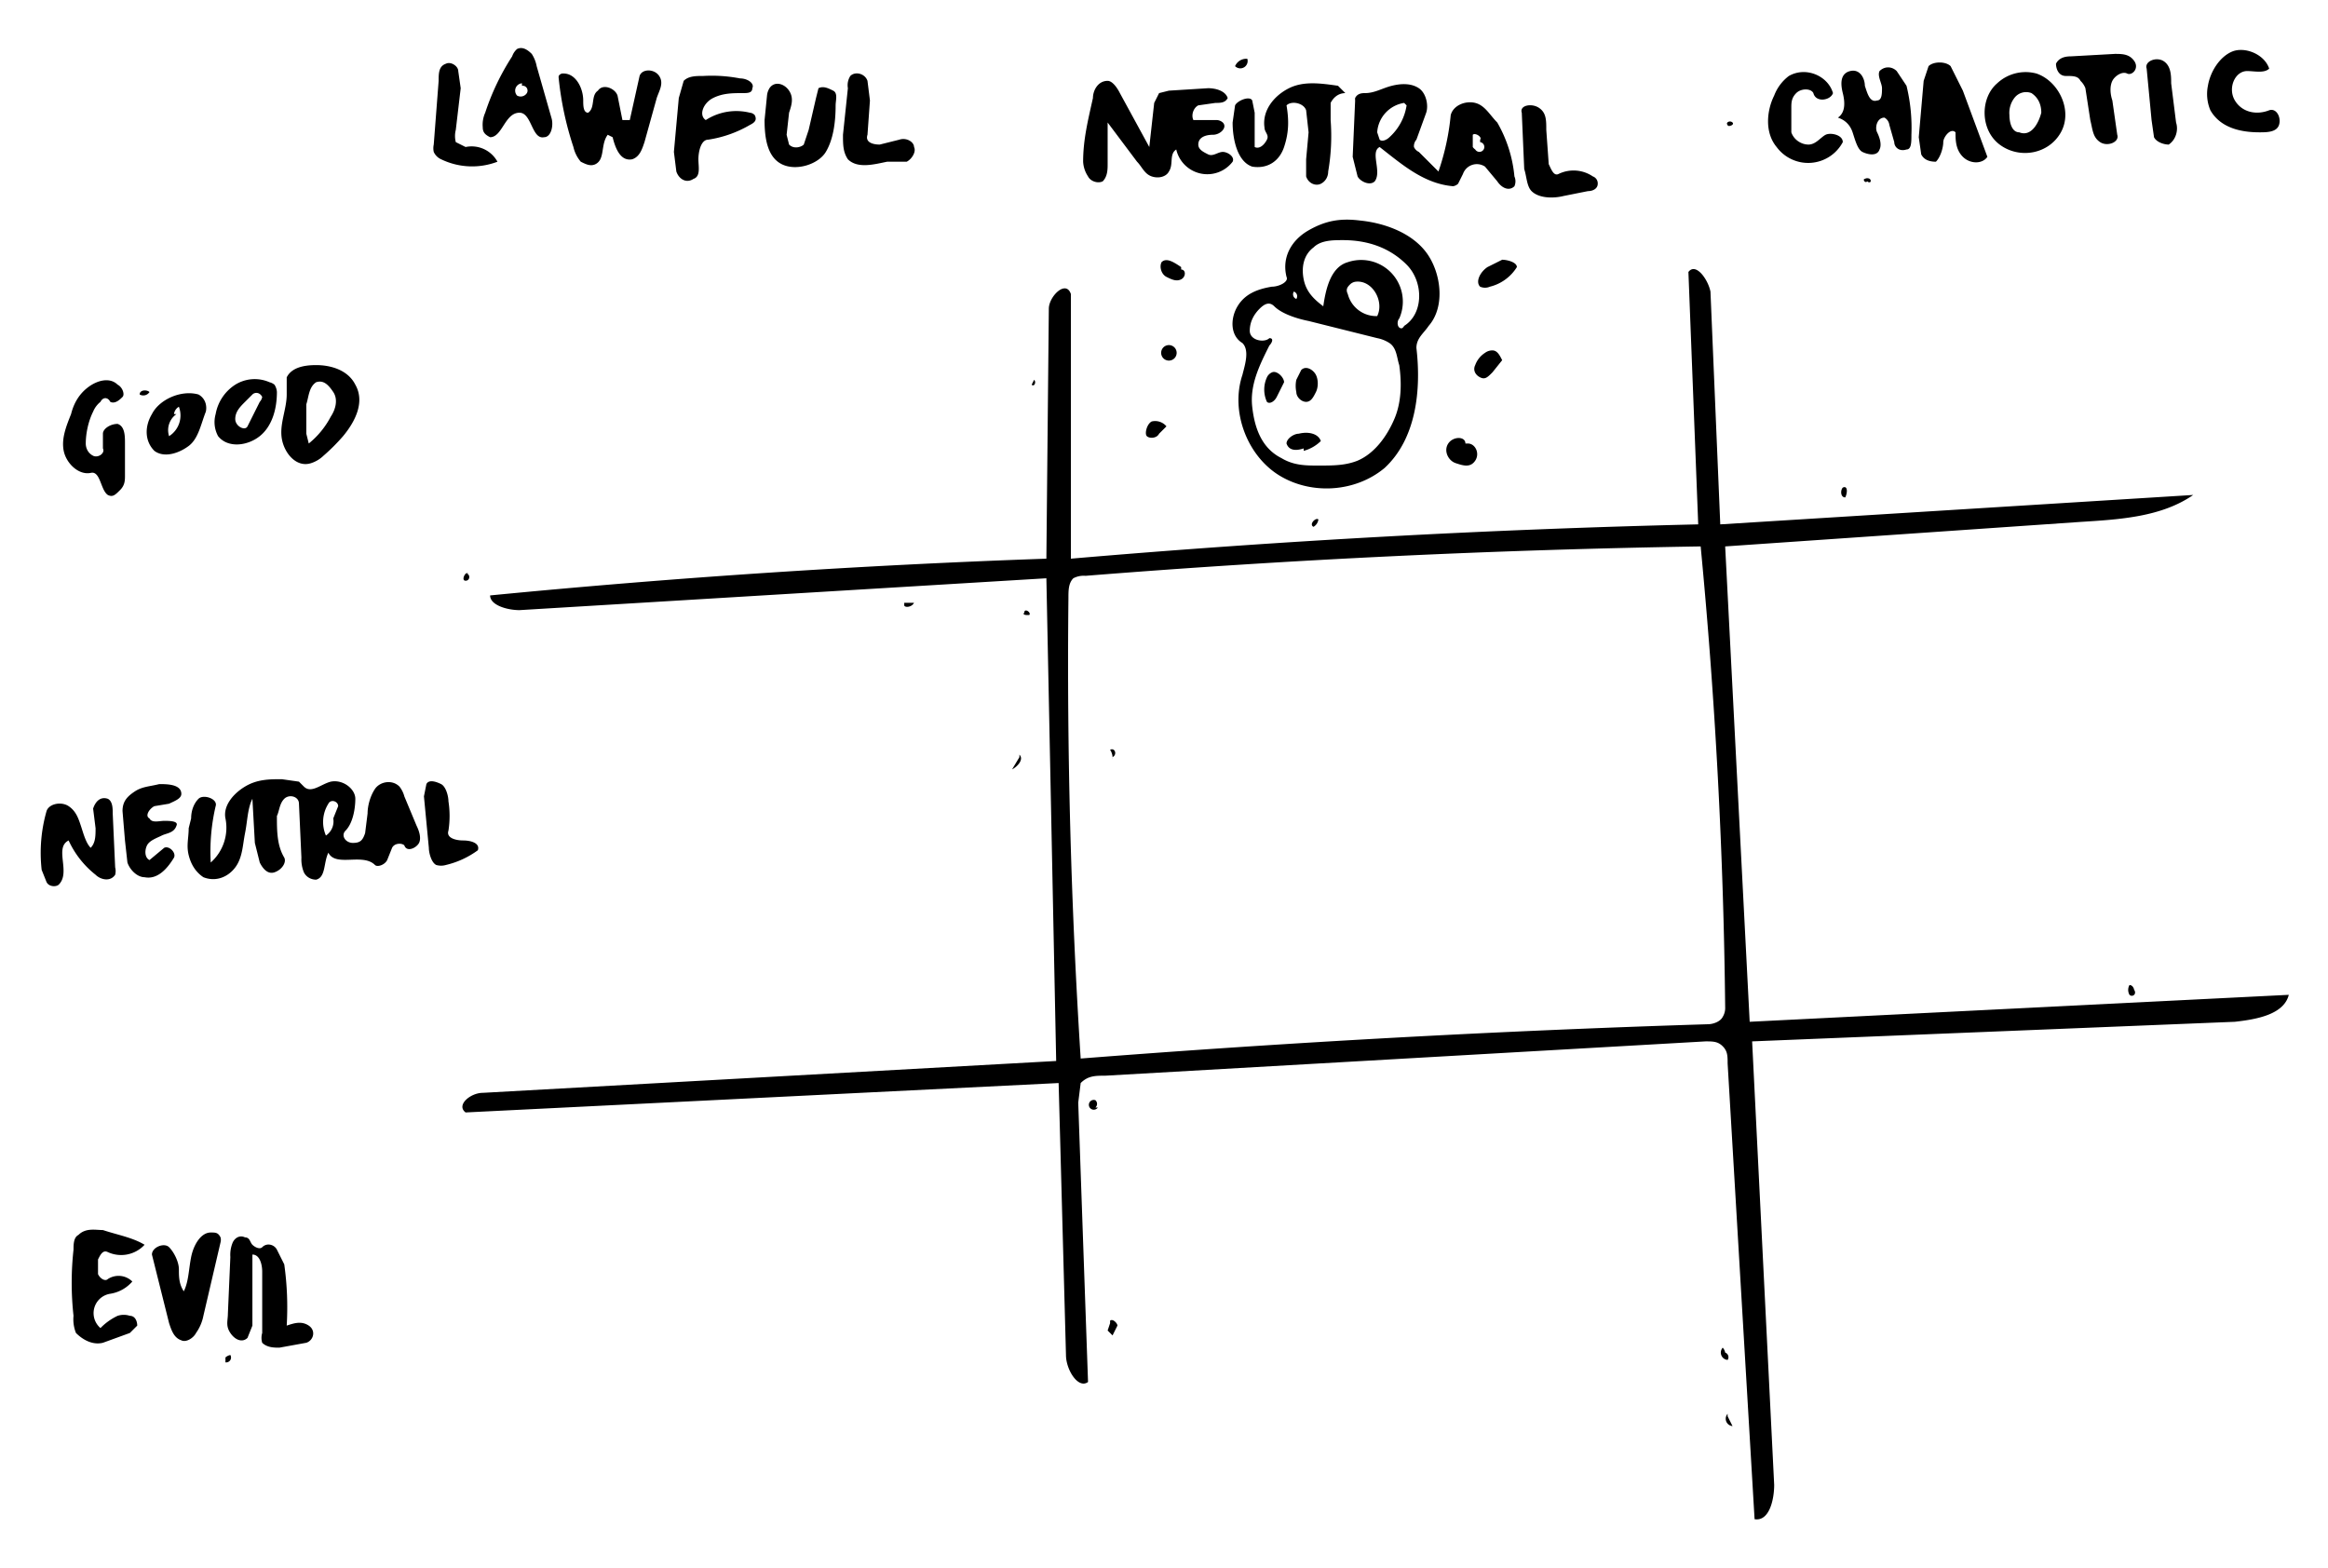 <svg xmlns="http://www.w3.org/2000/svg" viewBox="0 0 950 640">
	<path d="M511 68c-6-2-8-11-8-18l1-7c1-2 6-4 7-2l1 5v14c2 1 4-1 5-3s-1-3-1-5c-1-7 4-13 10-16s13-2 20-1l3 3c-3 0-5 2-6 4v7a85 85 0 0 1-1 21c0 2-1 4-3 5s-5 0-6-3v-7l1-11-1-9c-1-3-6-4-8-2 1 6 1 11-1 17s-7 9-13 8zM499 50c2 2-1 5-4 5s-6 1-6 4c0 2 2 3 4 4s4-1 6-1 5 2 4 4a13 13 0 0 1-23-5c-3 2-1 6-3 9-1 2-4 3-7 2s-4-4-6-6l-12-16v17c0 2 0 5-2 7-2 1-5 0-6-2a12 12 0 0 1-2-6c0-9 2-17 4-26 0-3 2-7 6-7 2 0 4 3 5 5l12 22 2-18 2-4 4-1 16-1c3 0 7 1 8 4-1 2-3 2-5 2l-7 1c-2 1-3 4-2 6h9a4 4 0 0 1 3 1zM592 47c1-4 6-6 10-5s6 5 9 8a54 54 0 0 1 7 22 5 5 0 0 1 0 4c-2 2-5 1-7-2l-5-6a6 6 0 0 0-9 3l-2 4a4 4 0 0 1-2 1c-12-1-21-9-30-16-4 2 1 10-2 14-2 2-6 0-7-2l-2-8 1-23a4 4 0 0 1 0-1c1-2 3-2 4-2 4 0 7-2 11-3s8-1 11 1 4 7 3 10l-4 11a4 4 0 0 0-1 3 4 4 0 0 0 2 2l8 8a99 99 0 0 0 5-23m-29 10c1 1 3 0 4-1a22 22 0 0 0 7-13l-1-1a13 13 0 0 0-11 12l1 3m41 0c1-1-2-3-3-2v5a4 4 0 0 0 1 1 2 2 0 1 0 2-3zM427 228l1-102c0-5 7-12 9-6v108q128-11 256-14l-4-103c3-4 8 3 9 8l4 95 193-12c-13 9-30 10-46 11l-145 10 10 194 220-11c-2 8-13 10-22 11l-197 8 9 181c0 6-2 15-8 14l-11-186c0-3 0-5-2-7s-4-2-7-2l-245 14c-4 0-7 0-10 3l-1 8 4 114c-4 3-9-5-9-11l-3-111-242 12c-4-3 2-8 7-8l234-13-4-197-215 13c-5 0-12-2-12-6q113-11 227-15m16 7a9 9 0 0 0-5 1c-2 2-2 5-2 8q-1 94 5 188 128-10 256-14c2 0 5-1 6-3a7 7 0 0 0 1-4q-1-94-10-188-126 2-251 12zM228 31a2 2 0 0 1 2-1c5 0 8 6 8 11 0 2 0 5 2 5 3-2 1-7 4-9 2-3 7-1 8 2l2 10h3l4-18c1-3 6-3 8 0s0 6-1 9l-5 18c-1 3-2 6-5 7-5 1-7-5-8-9l-2-1c-3 4-1 10-5 12-2 1-4 0-6-1a14 14 0 0 1-3-6 131 131 0 0 1-6-28 3 3 0 0 1 0-1z"/>
	<path d="M507 153c1-4 3-10 0-13-5-3-5-10-2-15s8-7 14-8c3 0 7-2 6-4-2-8 2-15 9-19s13-5 21-4c10 1 21 5 27 13s8 22 1 30c-2 3-5 5-5 9 2 17 0 37-13 49-12 10-30 11-43 3s-20-26-15-41m27-22c-5-1-11-3-14-6-2-2-4-1-6 1s-4 5-4 9 6 5 8 3c2 0 1 2 0 3-4 8-8 16-7 25s4 17 12 21c5 3 10 3 15 3 6 0 11 0 16-2 7-3 12-10 15-17s3-15 2-22c-1-3-1-7-4-9a14 14 0 0 0-5-2l-28-7m6-6c1-7 3-16 10-18a17 17 0 0 1 21 23c-1 1-1 4 1 4a2 2 0 0 0 1-1c8-5 8-18 1-25s-16-10-26-10c-4 0-9 0-12 3-4 3-5 8-4 13s4 8 8 11m13-10a4 4 0 0 0-2 1c-1 1-2 2-1 4a12 12 0 0 0 12 9c3-6-2-15-9-14m-25 4a2 2 0 0 0 1 3 2 2 0 0 0-1-3zM132 186a13 13 0 0 1-5 3c-6 2-11-4-12-10s2-12 2-18v-7c2-4 7-5 12-5 6 0 13 2 16 8 4 7 0 15-5 21a79 79 0 0 1-8 8m-3-30c-3 2-3 6-4 9v12l1 4a35 35 0 0 0 9-11c2-3 3-7 1-10s-4-5-7-4zM93 536l1-23a13 13 0 0 1 1-6c1-2 3-3 5-2 2 0 2 2 3 3s3 2 4 1c2-2 5-1 6 1l3 6a126 126 0 0 1 1 25c3-1 6-2 9 0s2 6-1 7l-11 2c-2 0-5 0-7-2a7 7 0 0 1 0-4v-25c0-3-1-7-4-7v29l-2 5c-2 2-5 1-7-2s-1-5-1-8zM104 344l-1-18c-2 4-2 9-3 14s-1 10-4 14-8 6-13 4c-3-2-5-5-6-9s0-7 0-11l1-4c0-3 1-6 3-8s8 0 7 3a81 81 0 0 0-2 23 19 19 0 0 0 6-18c-1-5 3-10 8-13s10-3 15-3l7 1 2 2c3 3 7-1 11-2 5-1 10 3 10 7s-1 10-4 13c-2 2 0 5 3 5s4-1 5-4l1-8c0-3 1-7 3-10s7-4 10-1a11 11 0 0 1 2 4l5 12c1 2 2 5 1 7s-5 4-6 1c-1-1-4-1-5 1l-2 5c-1 2-4 3-5 2-5-5-16 1-19-5-2 4-1 10-5 11-2 0-4-1-5-3a14 14 0 0 1-1-6l-1-22c0-3-4-4-6-2s-2 5-3 7c0 6 0 12 3 17 1 2-1 5-4 6s-5-2-6-4l-2-8m32-10l2-5c0-2-3-3-4-1a14 14 0 0 0-1 13 7 7 0 0 0 3-7zM798 54c-2-2-5 2-5 4s-1 6-3 8c-3 0-5-1-6-3l-1-7 2-23 2-6c2-2 7-2 9 0l5 10 10 27c-2 3-7 3-10 0s-3-7-3-10zM56 541l-3 3-11 4c-4 1-8-1-11-4a15 15 0 0 1-1-7 123 123 0 0 1 0-27c0-2 0-5 2-6 3-3 7-2 10-2 6 2 12 3 17 6a13 13 0 0 1-15 3c-2-1-3 1-4 3v6c1 2 3 3 4 2a8 8 0 0 1 10 1 15 15 0 0 1-9 5 8 8 0 0 0-4 14 24 24 0 0 1 7-5 8 8 0 0 1 5 0c2 0 3 2 3 4zM303 38c-4 0-8 0-12 2s-6 7-3 9a23 23 0 0 1 18-3 3 3 0 0 1 2 1c1 2 0 3-2 4a48 48 0 0 1-17 6c-3 0-4 5-4 8s1 7-2 8c-3 2-6 0-7-3l-1-8 2-22 2-7c2-2 5-2 8-2a61 61 0 0 1 15 1c3 0 6 2 5 4 0 2-2 2-4 2zM86 503c2 0 3 0 4 2a4 4 0 0 1 0 2l-7 30a18 18 0 0 1-3 7c-1 2-4 4-6 3-3-1-4-4-5-7l-7-28c0-3 5-5 7-3s4 6 4 9 0 6 2 9c2-4 2-9 3-14s4-10 8-10zM225 48c1 3 0 8-3 8-5 1-5-10-10-10-6 0-7 10-12 10-2-1-3-2-3-4a12 12 0 0 1 1-6 99 99 0 0 1 11-23 7 7 0 0 1 2-3c2-1 4 0 6 2a14 14 0 0 1 2 5l6 21m-12-14a3 3 0 0 0-2 5 3 3 0 0 0 4-1 2 2 0 0 0-2-3zM28 343c-6 3 1 13-4 18-1 1-4 1-5-1l-2-5a62 62 0 0 1 2-24c1-3 6-4 9-2s4 5 5 8 2 7 4 9c2-2 2-5 2-8l-1-8c1-3 3-5 6-4 2 1 2 4 2 6l1 22a6 6 0 0 1 0 3c-2 3-6 2-8 0a38 38 0 0 1-11-14zM778 35a72 72 0 0 1 2 20c0 3 0 6-2 6-3 1-5-1-5-3l-2-7a4 4 0 0 0-2-3c-3 0-4 4-3 6s2 5 1 7c-1 3-5 2-7 1s-3-5-4-8-3-5-6-6c3-2 3-6 2-10s-1-8 3-9 6 3 6 6c1 3 2 7 5 6 2 0 2-3 2-5s-2-5-1-7c2-2 5-2 7 0l4 6zM341 43c0 7-1 14-4 19s-12 8-18 5-7-11-7-18l1-10a7 7 0 0 1 1-3c2-3 6-2 8 1s1 6 0 9l-1 9 1 4c2 2 5 1 6 0l2-6 3-13 1-4c2-1 4 0 6 1s1 4 1 6z"/>
    <path d="M738 59c3 0 5-3 7-4s7 0 7 3a16 16 0 0 1-27 2c-5-6-4-15-1-21a18 18 0 0 1 6-8c7-4 16 0 18 7-1 3-7 4-8 0-1-2-5-2-7 0s-2 4-2 6v10c1 3 4 5 7 5zM815 34a17 17 0 0 1 16-4c9 3 15 15 10 24s-17 11-25 5-8-19-1-25m5 13c0 3 1 7 4 7 5 2 8-4 9-8 0-3-1-6-4-8a6 6 0 0 0-7 2 10 10 0 0 0-2 7zM59 358c-3 0-6-3-7-6l-1-9-1-12c0-4 2-6 5-8s6-2 10-3c3 0 9 0 9 4 0 2-3 3-5 4l-6 1c-2 1-4 4-2 5 1 2 4 1 6 1s6 0 5 2c-1 3-4 3-6 4s-5 2-6 4-1 5 1 6l6-5c2-1 5 2 4 4-3 5-7 9-12 8zM35 181c0 2 1 4 3 5s5-1 4-3v-6c0-2 3-4 6-4 3 1 3 5 3 8v13c0 2 0 4-2 6s-3 3-5 2c-3-2-3-10-7-9-5 1-10-4-11-9s1-10 3-15c1-4 3-8 7-11s9-4 12-1c2 1 3 4 2 5s-3 3-5 2c-1-2-3-2-4 0a10 10 0 0 0-3 4c-2 4-3 9-3 13zM926 28c-2 2-6 1-9 1-5 0-8 7-5 12s9 6 14 4c3-1 5 3 4 6s-5 3-8 3c-8 0-16-2-20-9a17 17 0 0 1-1-10c1-6 5-12 10-14s13 1 15 7zM625 78c-2-2-2-6-3-9l-1-23c-1-3 4-4 7-2s3 5 3 9l1 14c1 2 2 5 4 4a14 14 0 0 1 14 1 3 3 0 0 1 2 3c0 2-2 3-4 3l-10 2c-4 1-10 1-13-2zM180 65a6 6 0 0 1-3-3 7 7 0 0 1 0-3l2-26c0-3 0-6 3-7 2-1 5 1 5 3l1 7-2 17a10 10 0 0 0 0 5l4 2a12 12 0 0 1 13 6 29 29 0 0 1-23-1zM863 22c3 0 6 0 8 3s-1 6-3 5-5 1-6 3-1 5 0 8l2 14c1 3-4 5-7 3s-3-5-4-9l-2-13a8 8 0 0 0-2-3c-1-2-3-2-6-2s-4-3-4-5c1-2 3-3 6-3l18-1zM604 117c-2-2 0-6 3-8l6-3c2 0 6 1 6 3a18 18 0 0 1-11 8 5 5 0 0 1-4 0zM84 168c-2 5-3 11-7 14s-10 5-14 2c-4-4-4-10-1-15 3-6 12-10 19-8a6 6 0 0 1 3 4 7 7 0 0 1 0 3m-12 1a8 8 0 0 0-3 9 10 10 0 0 0 4-12 4 4 0 0 0-2 3zM88 169a18 18 0 0 1 8-12 15 15 0 0 1 14-1 5 5 0 0 1 2 1 6 6 0 0 1 1 3c0 7-2 14-7 18s-13 5-17 0a12 12 0 0 1-1-9m18-5a4 4 0 0 0 1-2c-1-2-3-2-4-1l-3 3c-2 2-4 4-4 7s4 5 5 3zM606 144a5 5 0 0 1 3-1c2 0 3 2 4 4l-4 5c-2 2-3 3-5 2s-3-3-2-5a10 10 0 0 1 4-5zM346 36a7 7 0 0 1 1-5c2-2 6-1 7 2l1 8-1 14c-1 3 2 4 5 4l8-2c3-1 6 1 6 3 1 2-1 5-3 6h-8c-5 1-12 3-16-1-2-3-2-6-2-10zM173 325l1-5c1-2 4-1 6 0s3 5 3 7a39 39 0 0 1 0 12c-1 3 3 4 6 4s7 1 6 4a36 36 0 0 1-13 6 7 7 0 0 1-4 0c-2-1-3-5-3-7zM453 539c1-1 3 1 3 2l-2 4-2-2 1-3zM705 578l2 4a3 3 0 0 1-2-5zM416 308c2 2-1 5-3 6l3-5zM871 404c1 2-1 3-2 2a4 4 0 0 1 0-4c1 0 2 1 2 3zM480 143a3 3 0 1 0-6 2 3 3 0 0 0 6-2zM704 552a2 2 0 0 1 1 3 3 3 0 0 1-2-5 4 4 0 0 1 1 2zM509 24a3 3 0 0 1-5 3 5 5 0 0 1 5-3zM473 177c-1 2-4 2-5 1s0-5 2-6a6 6 0 0 1 6 2l-3 3zM753 203c-2 0-2-3-1-4 2-1 2 2 1 4zM57 161c0-2 3-2 4-1a3 3 0 0 1-4 1zM599 181c3 0 5 4 3 7s-5 2-8 1-5-5-3-8 7-3 7 0zM92 556v-2a4 4 0 0 1 2-1 2 2 0 0 1-2 3zM448 452a2 2 0 1 1-1-3 2 2 0 0 1 0 3zM536 215c-2-1 1-4 2-3a4 4 0 0 1-2 3zM482 110c2 0 2 3 0 4s-4 0-6-1-3-4-2-6c2-2 5 0 8 2zM369 246h4c-1 2-4 2-4 1zM421 157l1-2c1 1 0 3-1 2zM419 251s-2 0-1-1c0-2 3 0 2 1zM454 310a6 6 0 0 0-1-4c2-1 3 2 1 3zM878 49l-2-21c-1-3 4-5 7-3s3 6 3 9l2 16c1 3 0 7-3 9-2 0-5-1-6-3l-1-7zM532 183c-3 1-6 1-7-2 0-2 3-4 5-4 4-1 8 0 9 3a16 16 0 0 1-7 4zM762 74c-1 1-2-1-1-1a2 2 0 0 1 2 0c1 1 0 2-1 1zM705 51c-1-1 1-2 2-1s-2 2-2 1zM190 234c2 0 2 3 0 3s0-4 1-3zM519 152c2-1 5 2 5 4l-3 6c-1 2-3 3-4 2a12 12 0 0 1 0-10 4 4 0 0 1 2-2zM529 155l2-4c2-2 5 0 6 2s1 5 0 7-2 4-4 4-4-2-4-4a12 12 0 0 1 0-5z"/>
</svg>
